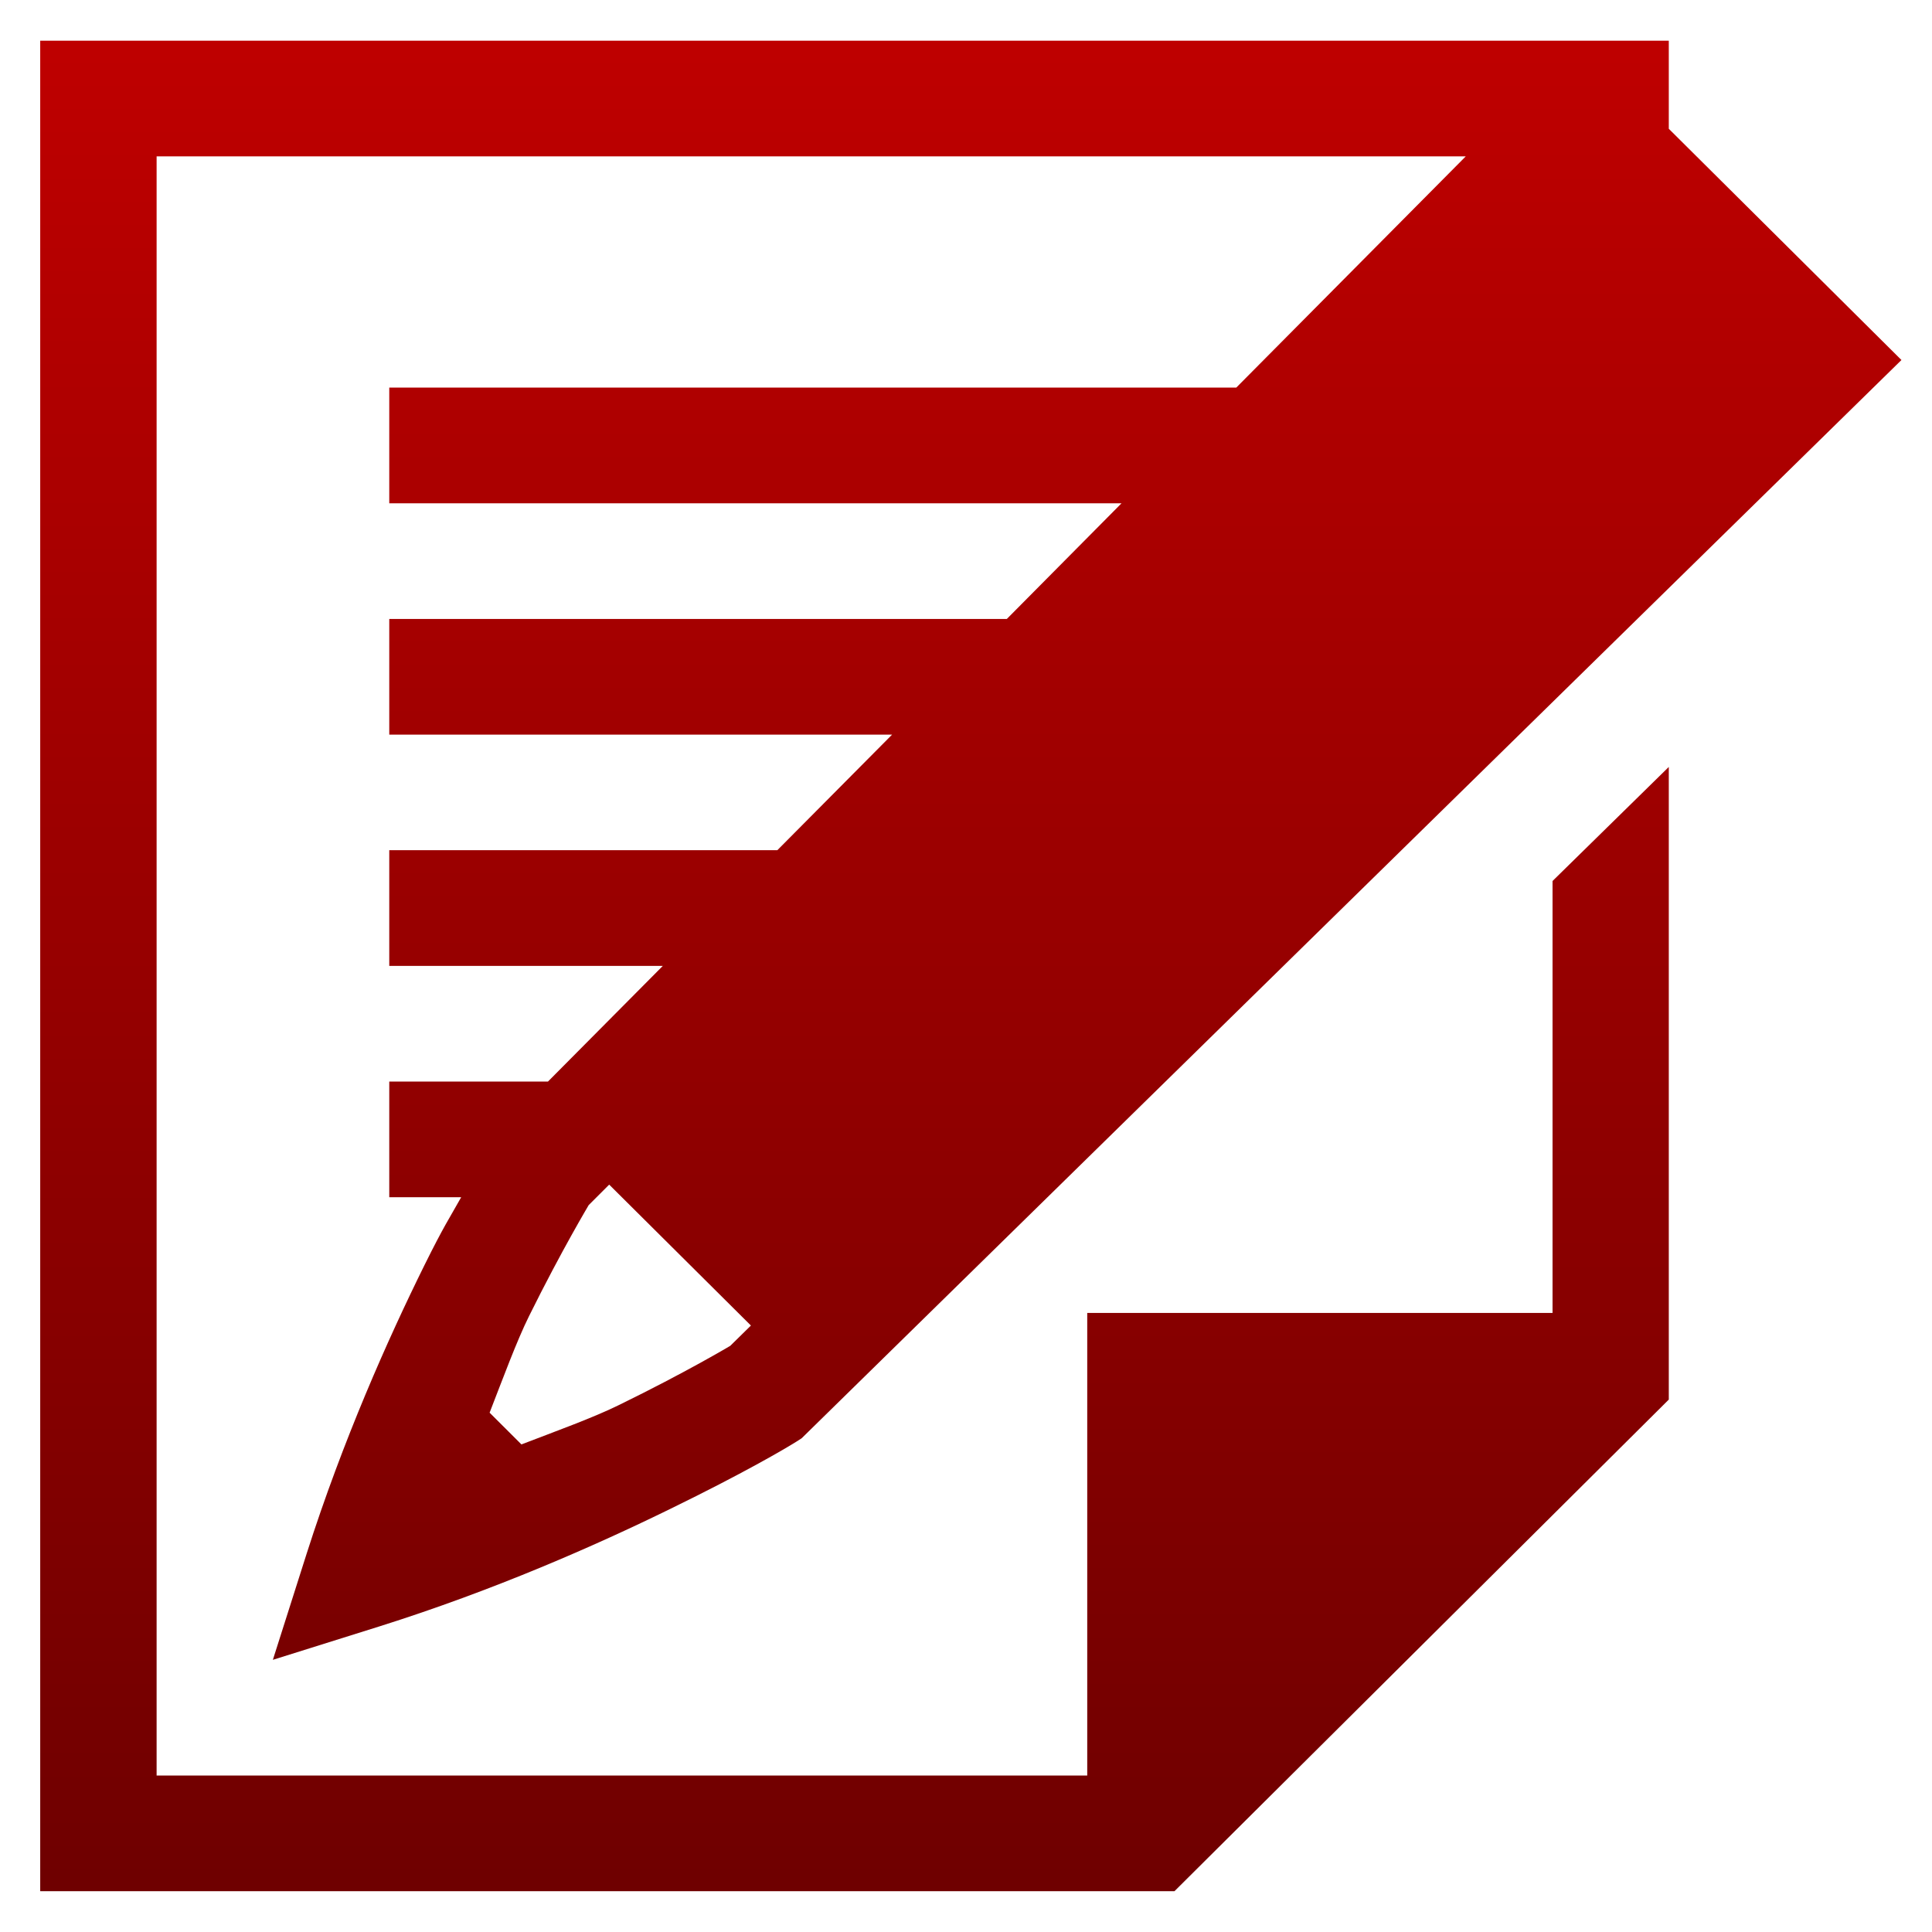 <svg xmlns="http://www.w3.org/2000/svg" xmlns:xlink="http://www.w3.org/1999/xlink" width="64" height="64" viewBox="0 0 64 64" version="1.1"><defs><linearGradient id="linear0" gradientUnits="userSpaceOnUse" x1="0" y1="0" x2="0" y2="1" gradientTransform="matrix(61.658,0,0,61.301,1.332,1.347)"><stop offset="0" style="stop-color:#bf0000;stop-opacity:1;"/><stop offset="1" style="stop-color:#6e0000;stop-opacity:1;"/></linearGradient></defs><g id="surface1"><path style=" stroke:none;fill-rule:nonzero;fill:url(#linear0);" d="M 1.332 1.348 L 1.332 62.648 L 38.906 62.648 L 55.281 46.363 L 55.281 25.406 L 51.43 29.184 L 51.43 43.492 L 36.016 43.492 L 36.016 58.816 L 5.188 58.816 L 5.188 5.18 L 48.555 5.18 L 40.953 12.84 L 12.895 12.84 L 12.895 16.672 L 37.152 16.672 L 33.352 20.504 L 12.895 20.504 L 12.895 24.336 L 29.551 24.336 L 25.75 28.164 L 12.895 28.164 L 12.895 31.996 L 21.957 31.996 L 18.152 35.828 L 12.895 35.828 L 12.895 39.66 L 15.277 39.66 C 14.887 40.359 14.715 40.59 14.059 41.914 C 12.852 44.355 11.363 47.695 10.16 51.461 L 9.039 54.984 L 12.586 53.871 C 16.375 52.676 19.73 51.195 22.188 49.992 C 24.645 48.793 25.992 48 26.379 47.758 L 26.555 47.645 L 62.988 11.926 L 55.281 4.266 L 55.281 1.348 Z M 20.18 39.242 L 24.875 43.91 L 24.191 44.582 C 24.219 44.566 22.73 45.457 20.488 46.551 C 19.664 46.957 18.426 47.406 17.273 47.848 L 16.219 46.797 C 16.664 45.652 17.117 44.422 17.523 43.602 C 18.625 41.375 19.516 39.902 19.5 39.922 Z M 20.18 39.242 "/></g></svg>
